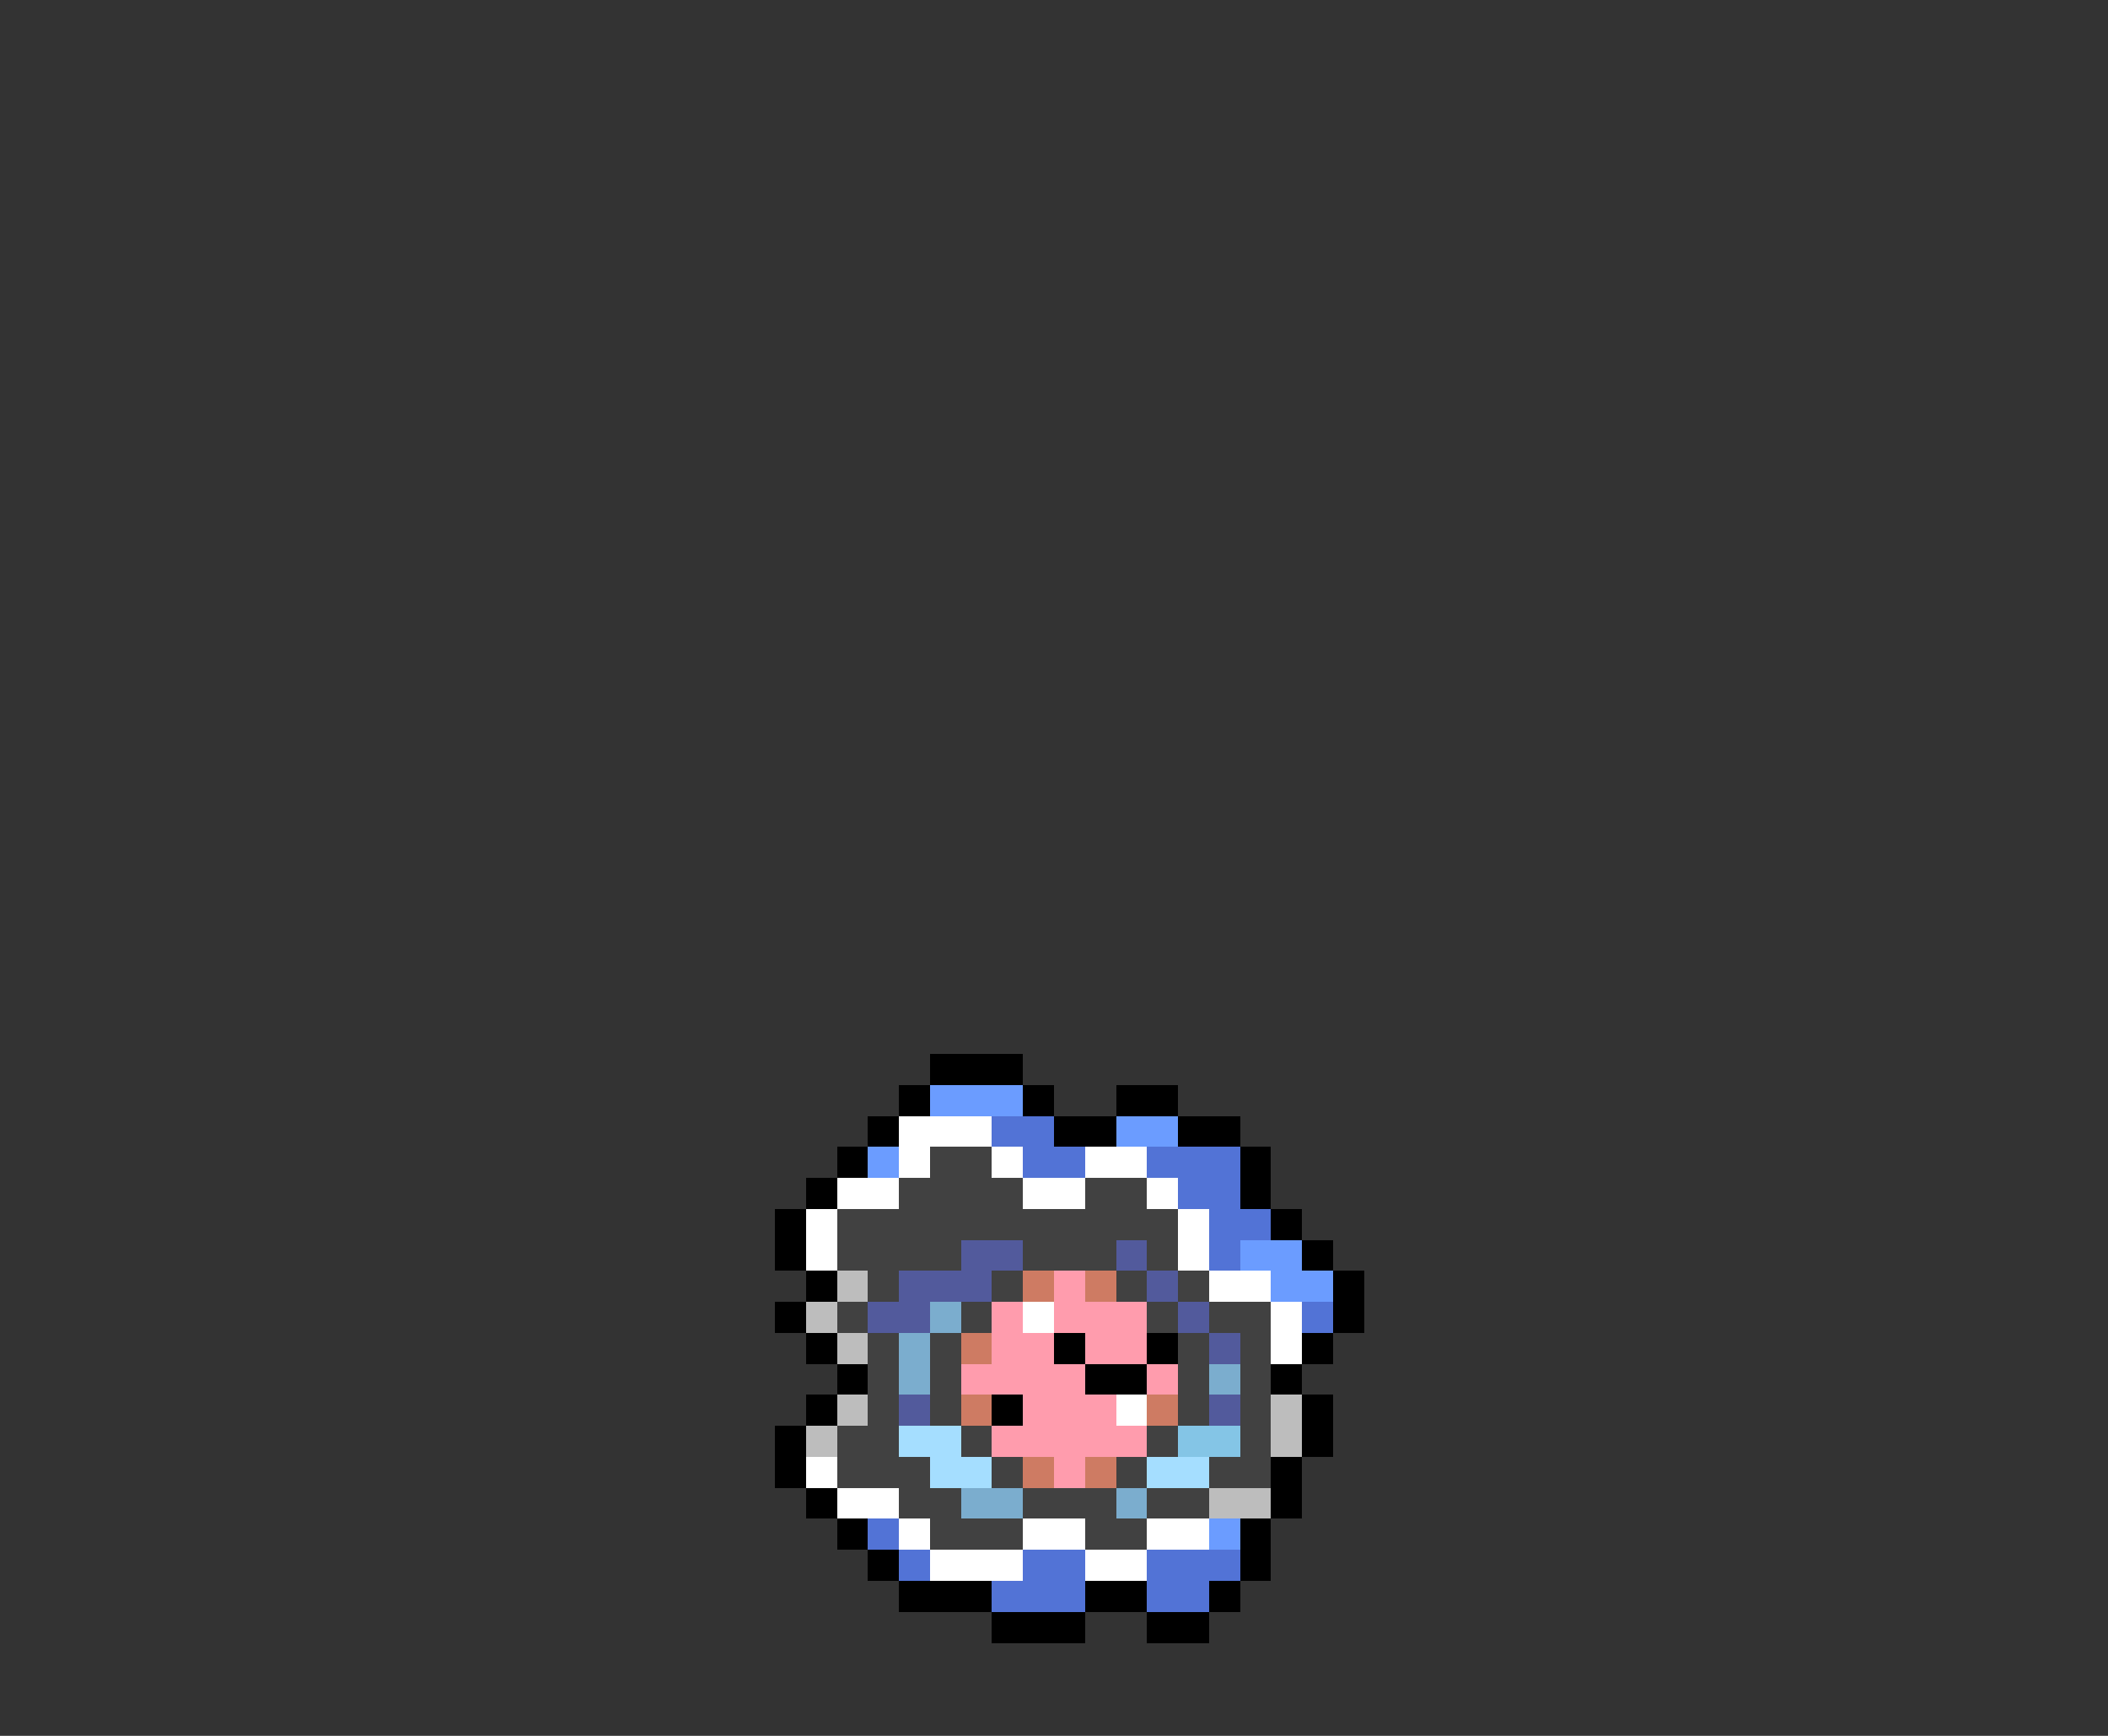 <svg xmlns="http://www.w3.org/2000/svg" viewBox="0 -0.5 68 56" shape-rendering="crispEdges">
<rect x="0" y="-0.5" width="68" height="56" fill="#333333" stroke="none"/>
<path stroke="#000000" d="M30 34h3M29 35h1M33 35h1M36 35h2M28 36h1M34 36h2M38 36h2M27 37h1M40 37h1M26 38h1M40 38h1M25 39h1M41 39h1M25 40h1M42 40h1M26 41h1M43 41h1M25 42h1M43 42h1M26 43h1M34 43h1M37 43h1M42 43h1M27 44h1M35 44h2M41 44h1M26 45h1M32 45h1M42 45h1M25 46h1M42 46h1M25 47h1M41 47h1M26 48h1M41 48h1M27 49h1M40 49h1M28 50h1M40 50h1M29 51h3M35 51h2M39 51h1M32 52h3M37 52h2" />
<path stroke="#6b9cff" d="M30 35h3M36 36h2M28 37h1M40 40h2M41 41h2M39 49h1" />
<path stroke="#ffffff" d="M29 36h3M29 37h1M32 37h1M35 37h2M27 38h2M33 38h2M37 38h1M26 39h1M38 39h1M26 40h1M38 40h1M39 41h2M33 42h1M41 42h1M41 43h1M36 45h1M26 47h1M27 48h2M29 49h1M33 49h2M37 49h2M30 50h3M35 50h2" />
<path stroke="#5273d6" d="M32 36h2M33 37h2M37 37h3M38 38h2M39 39h2M39 40h1M42 42h1M28 49h1M29 50h1M33 50h2M37 50h3M32 51h3M37 51h2" />
<path stroke="#414141" d="M30 37h2M29 38h4M35 38h2M27 39h11M27 40h4M33 40h3M37 40h1M28 41h1M32 41h1M36 41h1M38 41h1M27 42h1M31 42h1M37 42h1M39 42h2M28 43h1M30 43h1M38 43h1M40 43h1M28 44h1M30 44h1M38 44h1M40 44h1M28 45h1M30 45h1M38 45h1M40 45h1M27 46h2M31 46h1M37 46h1M40 46h1M27 47h3M32 47h1M36 47h1M39 47h2M29 48h2M33 48h3M37 48h2M30 49h3M35 49h2" />
<path stroke="#525a9c" d="M31 40h2M36 40h1M29 41h3M37 41h1M28 42h2M38 42h1M39 43h1M29 45h1M39 45h1" />
<path stroke="#bdbdbd" d="M27 41h1M26 42h1M27 43h1M27 45h1M41 45h1M26 46h1M41 46h1M39 48h2" />
<path stroke="#ce7b63" d="M33 41h1M35 41h1M31 43h1M31 45h1M37 45h1M33 47h1M35 47h1" />
<path stroke="#ff9cad" d="M34 41h1M32 42h1M34 42h3M32 43h2M35 43h2M31 44h4M37 44h1M33 45h3M32 46h5M34 47h1" />
<path stroke="#7badce" d="M30 42h1M29 43h1M29 44h1M39 44h1M31 48h2M36 48h1" />
<path stroke="#a5deff" d="M29 46h2M30 47h2M37 47h2" />
<path stroke="#84c5e6" d="M38 46h2" />
</svg>